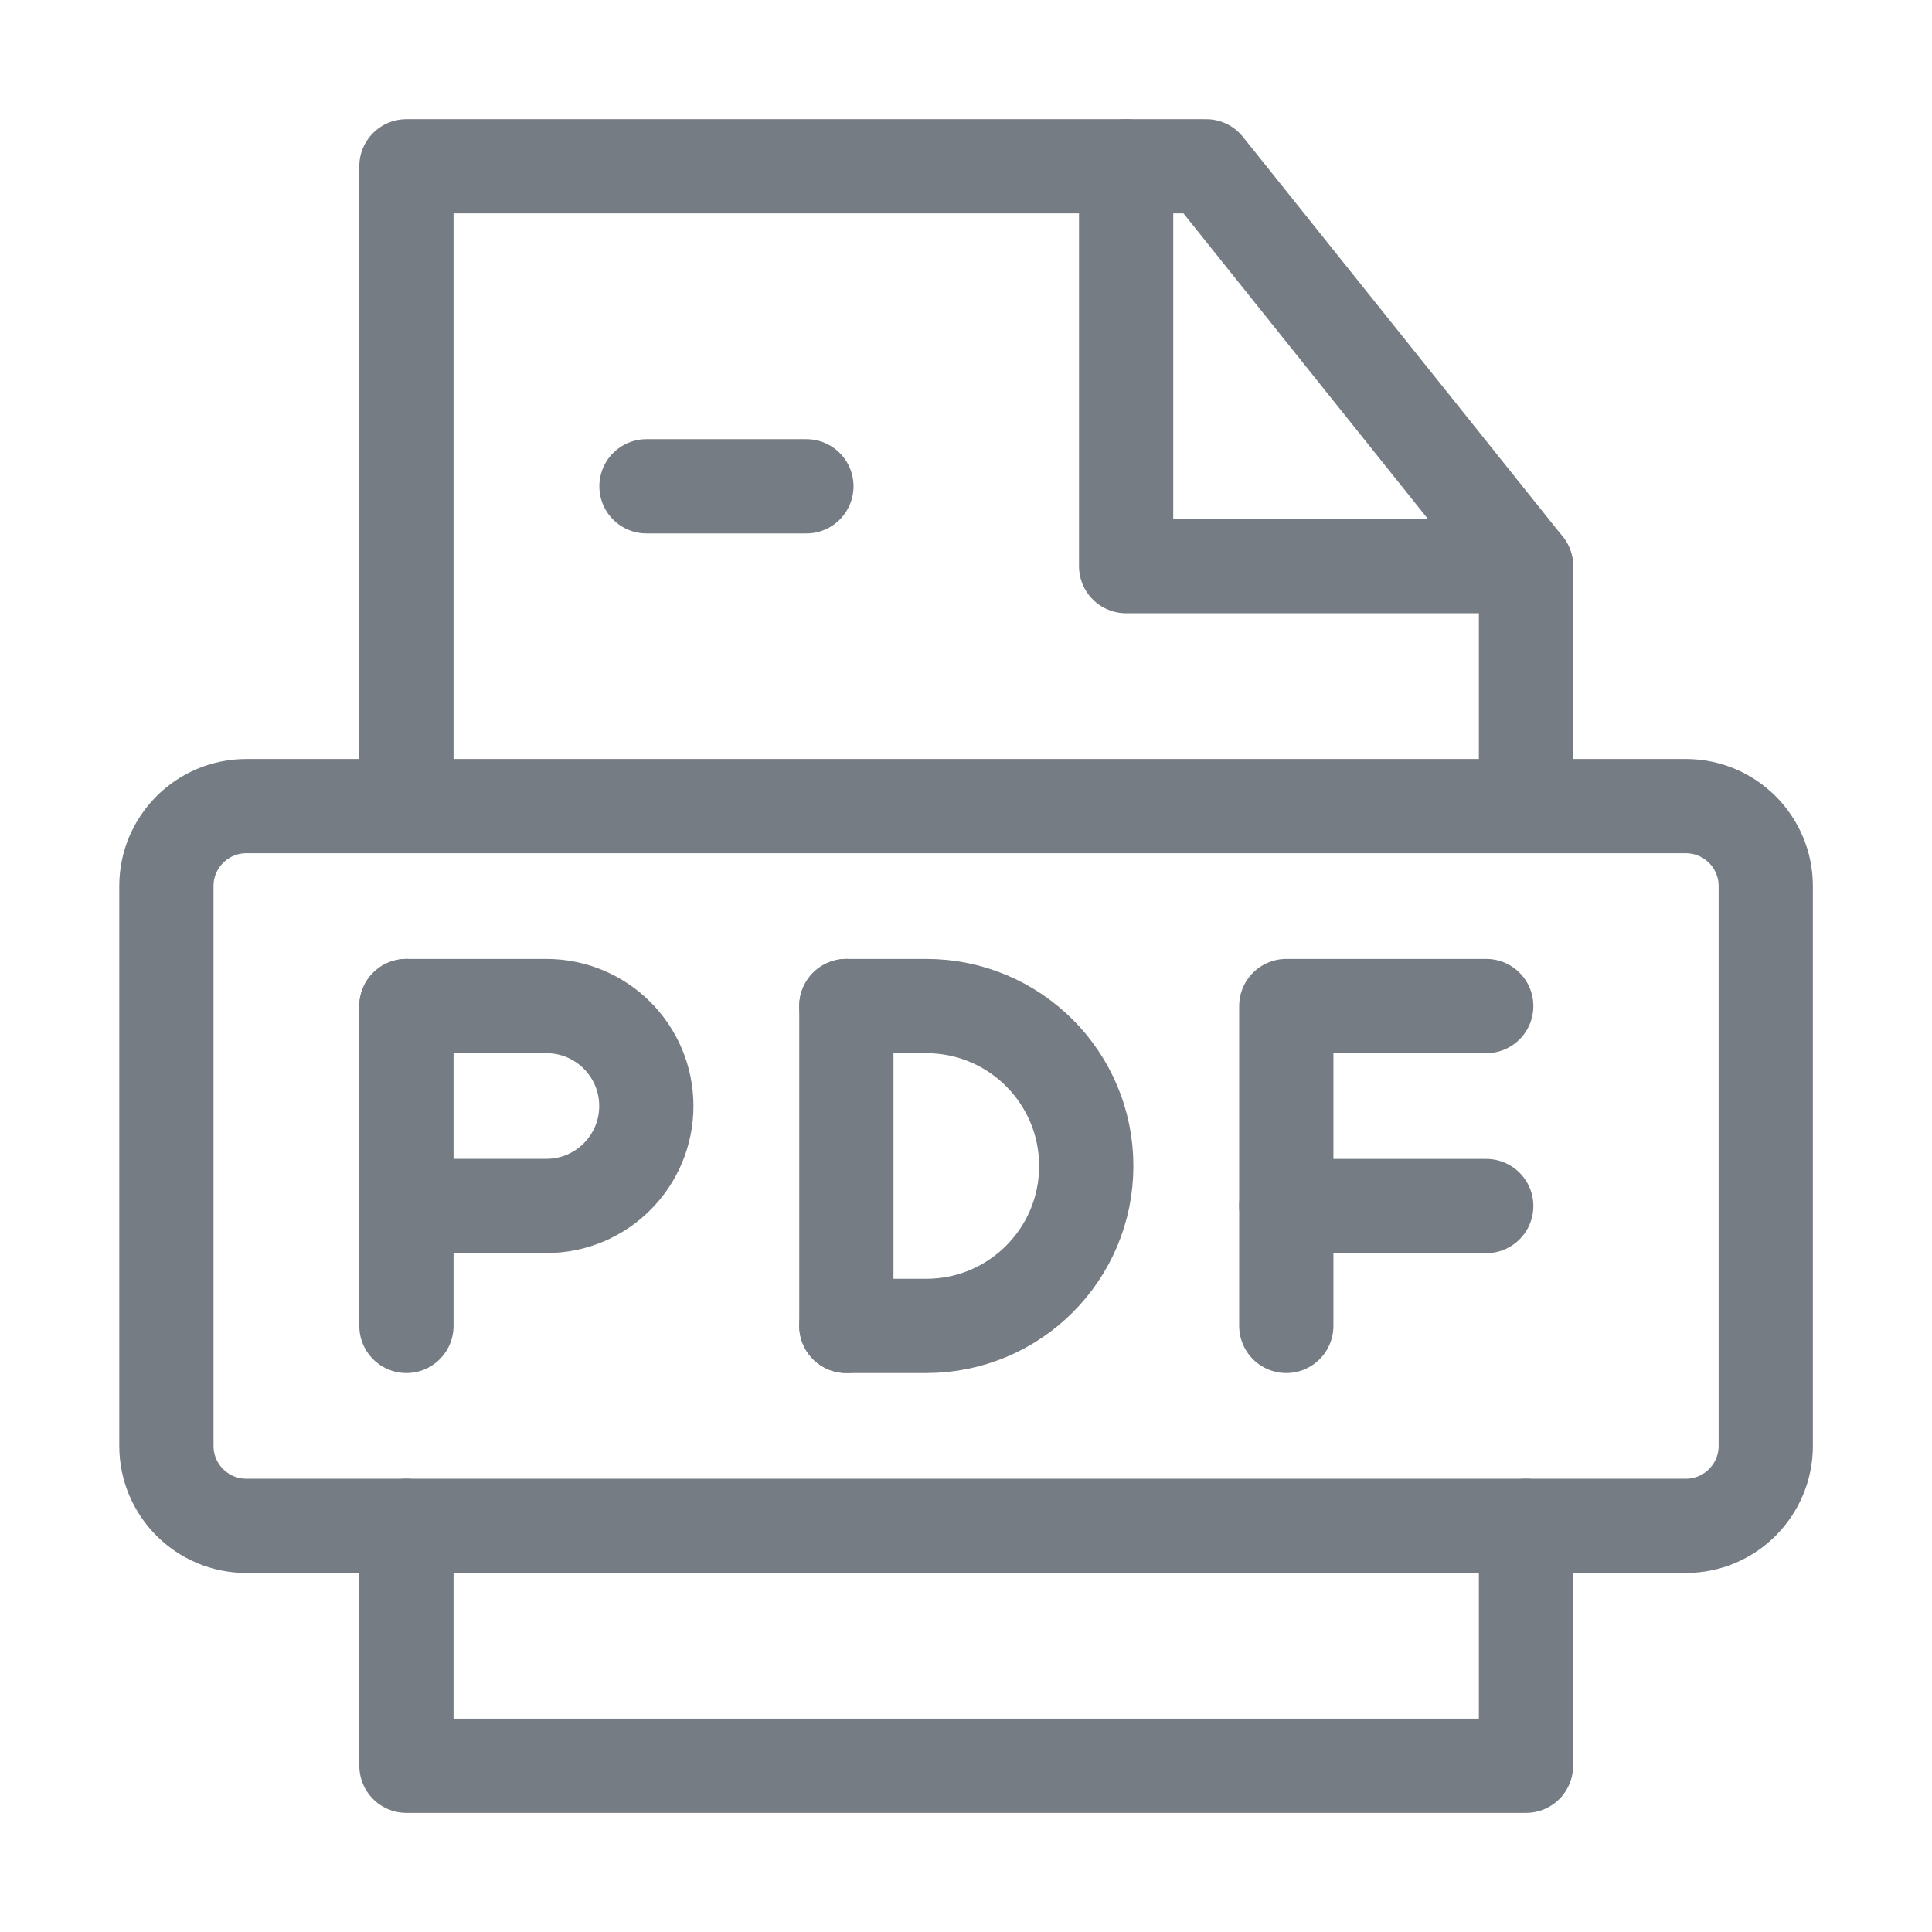 <svg width="41" height="41" viewBox="0 0 41 41" fill="none" xmlns="http://www.w3.org/2000/svg">
<path d="M8.625 32.381V37.472H32.384V32.381" stroke="#767C83" stroke-width="2" stroke-linecap="round" stroke-linejoin="round"/>
<path d="M32.384 17.106V12.014L25.596 3.529H8.625V17.106" stroke="#767C83" stroke-width="2" stroke-linecap="round" stroke-linejoin="round"/>
<path d="M23.898 3.529V12.014H32.384" stroke="#767C83" stroke-width="2" stroke-linecap="round" stroke-linejoin="round"/>
<path d="M35.775 17.107H5.228C4.291 17.107 3.531 17.867 3.531 18.805V30.684C3.531 31.621 4.291 32.381 5.228 32.381H35.775C36.712 32.381 37.472 31.621 37.472 30.684V18.805C37.472 17.867 36.712 17.107 35.775 17.107Z" stroke="#767C83" stroke-width="2" stroke-linejoin="round"/>
<path d="M17.961 21.35V28.138" stroke="#767C83" stroke-width="2" stroke-linecap="round"/>
<path d="M8.625 21.35V28.138" stroke="#767C83" stroke-width="2" stroke-linecap="round"/>
<path d="M27.297 28.138V21.35H31.54" stroke="#767C83" stroke-width="2" stroke-linecap="round" stroke-linejoin="round"/>
<path d="M27.297 25.594H31.54" stroke="#767C83" stroke-width="2" stroke-linecap="round" stroke-linejoin="round"/>
<path d="M8.625 21.35H11.595C12.766 21.35 13.716 22.299 13.716 23.471C13.716 24.642 12.766 25.592 11.595 25.592H8.625" stroke="#767C83" stroke-width="2" stroke-linecap="round" stroke-linejoin="round"/>
<path d="M17.961 21.35H19.658C21.532 21.35 23.052 22.869 23.052 24.744C23.052 26.618 21.532 28.138 19.658 28.138H17.961" stroke="#767C83" stroke-width="2" stroke-linecap="round" stroke-linejoin="round"/>
<path d="M13.719 10.32H17.113" stroke="#767C83" stroke-width="2" stroke-linecap="round"/>
</svg>
